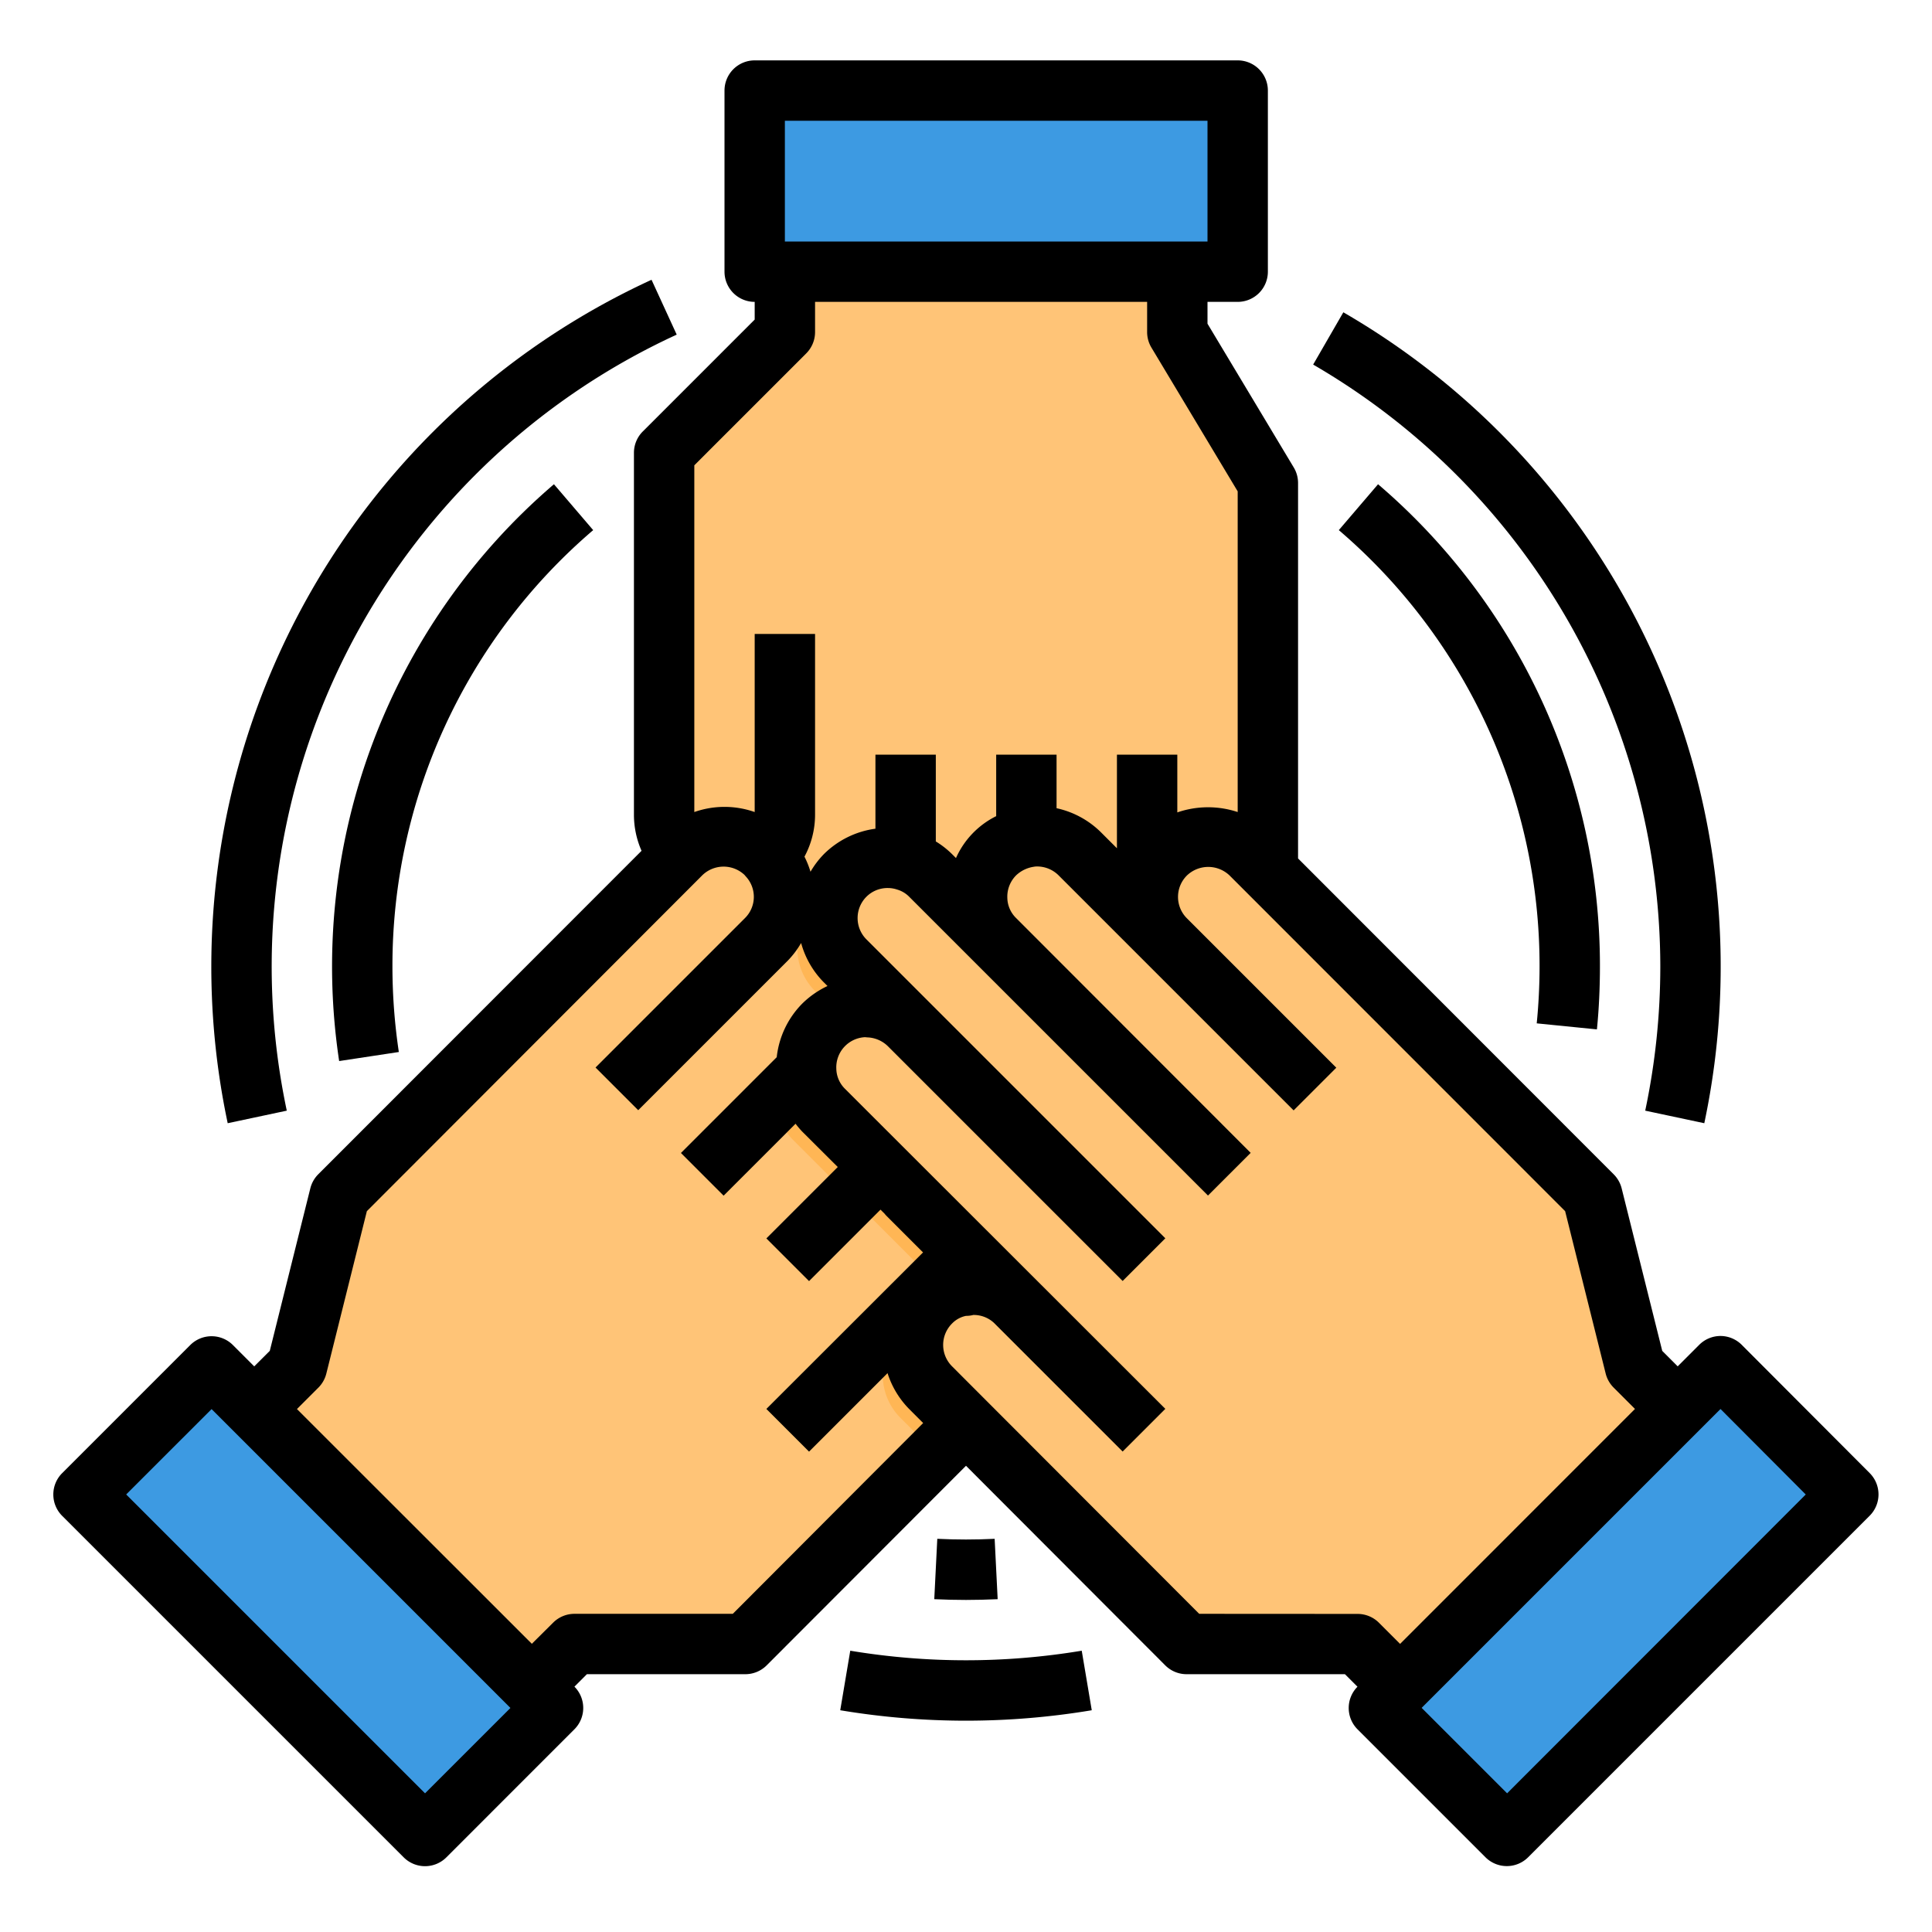 <svg height="512" viewBox="0 0 64 64" width="512" xmlns="http://www.w3.org/2000/svg"><g id="Paticipatation-2" data-name="Paticipatation"><path d="m37.29 35.46a1.948 1.948 0 0 1 -.58 1.32l-1.88 1.88-.92.91-1.34 1.34-.57.58-1.64 1.63a1.981 1.981 0 0 1 1.4-.56.661.661 0 0 1 .24.03 1.832 1.832 0 0 1 1.17.55 2 2 0 0 1 0 2.83l-1.17 1.17-1 1-6.31 6.32h-5.66l-1.41 1.41-9.2-9.19 1.42-1.42 1.41-5.65 11.27-11.28.04-.04a2.033 2.033 0 0 1 1.42-.59 1.993 1.993 0 0 1 1.41.59.435.435 0 0 1 .06.07 1.994 1.994 0 0 1 -.06 2.76l.61-.61 2.22-2.22a2 2 0 0 1 1.42-.59 1.472 1.472 0 0 1 .36.04 1.988 1.988 0 0 1 1.63 2.06 1.948 1.948 0 0 1 -.58 1.32l2.12-2.12a2.059 2.059 0 0 1 1.41-.58 2 2 0 0 1 1.42 3.41l-1.17 1.17-.83.83-.12.12a1.059 1.059 0 0 1 .12-.1 1.9 1.9 0 0 1 1.2-.48.34.34 0 0 1 .1-.01 2 2 0 0 1 1.99 2.1z" fill="#ffc477"/><path d="m56.99 45.26 4.24 4.25-11.31 11.31-4.24-4.24.7-.71 9.2-9.19z" fill="#3d9ae2"/><path d="m41 3v6h-2-13-1v-6z" fill="#3d9ae2"/><path d="m42 16v16a1.955 1.955 0 0 1 -.59 1.41 3.084 3.084 0 0 1 -.27.24 2.046 2.046 0 0 1 -1.14.35 2.006 2.006 0 0 1 -2-2v4a.808.808 0 0 1 -.01.16 2.01 2.01 0 0 1 -1.99 1.84 2.315 2.315 0 0 1 -.46-.05 2.015 2.015 0 0 1 -1.54-1.95v3a1.791 1.791 0 0 1 -.09.57 1.987 1.987 0 0 1 -1.34 1.34 1.85 1.85 0 0 1 -1.14 0 2 2 0 0 1 -1.34-1.34 1.791 1.791 0 0 1 -.09-.57v-3a1.955 1.955 0 0 1 -.59 1.41 2.007 2.007 0 0 1 -.95.54 2.315 2.315 0 0 1 -.46.05 2 2 0 0 1 -1.99-1.84.808.808 0 0 1 -.01-.16v-9a1.775 1.775 0 0 1 -.1.61 1.8 1.8 0 0 1 -.45.75.176.176 0 0 1 -.04.05 1.975 1.975 0 0 1 -2.89-.08 1.927 1.927 0 0 1 -.52-1.33v-12l4-4v-2h13v2z" fill="#ffc477"/><path d="m17.62 55.87.7.71-4.24 4.24-11.31-11.31 4.24-4.25 1.41 1.42z" fill="#3d9ae2"/><path d="m55.58 46.68-9.2 9.19-1.41-1.41h-5.66l-7.31-7.32-1.17-1.17a2 2 0 0 1 0-2.83 1.832 1.832 0 0 1 1.17-.55.661.661 0 0 1 .24-.03 1.981 1.981 0 0 1 1.4.56l-1.64-1.63-.57-.58-1.34-1.34-.92-.91-1.88-1.88a1.948 1.948 0 0 1 -.58-1.32 2 2 0 0 1 1.99-2.1.34.34 0 0 1 .1.01 1.9 1.9 0 0 1 1.2.48 1.059 1.059 0 0 1 .12.1l-.12-.12-.83-.83-1.17-1.17a2 2 0 0 1 1.42-3.41 2.059 2.059 0 0 1 1.41.58l2.12 2.12a1.948 1.948 0 0 1 -.58-1.32 1.988 1.988 0 0 1 1.63-2.06 1.472 1.472 0 0 1 .36-.04 2 2 0 0 1 1.42.59l2.22 2.22.61.61a2.005 2.005 0 0 1 1.41-3.42 2.033 2.033 0 0 1 1.42.59l.56.56 10.75 10.76 1.41 5.65z" fill="#ffc477"/><g fill="#ffb655"><path d="m27 32.83a2 2 0 0 1 0-2.83 2.092 2.092 0 0 1 .59-.41 2.015 2.015 0 0 0 .41 2.24l1.17 1.17.83.83.12.12a1.059 1.059 0 0 0 -.12-.1 1.9 1.9 0 0 0 -1.2-.48.34.34 0 0 0 -.1-.01 1.924 1.924 0 0 0 -.93.24z"/><path d="m32.95 31.12-1.34-1.34a1.6 1.6 0 0 1 .34-.49 1.835 1.835 0 0 1 .6-.41 1.851 1.851 0 0 0 -.18.92 1.948 1.948 0 0 0 .58 1.32z"/><path d="m30.43 41.91-1.34-1.34-.92-.91-1.88-1.88a1.948 1.948 0 0 1 -.58-1.32 1.992 1.992 0 0 1 .58-1.51 1.835 1.835 0 0 1 .6-.41 1.851 1.851 0 0 0 -.18.92 1.948 1.948 0 0 0 .58 1.32l1.88 1.88.92.91 1.34 1.34.57.58 1.64 1.63a1.981 1.981 0 0 0 -1.4-.56.661.661 0 0 0 -.24.03 1.667 1.667 0 0 0 -.69.2l-.31-.3z"/><path d="m38 30.51-.74-.74a2.036 2.036 0 0 1 .35-.48 2.092 2.092 0 0 1 .59-.41 2.015 2.015 0 0 0 .41 2.24z"/><path d="m32 47.14-1 1-1.17-1.17a2 2 0 0 1 0-2.83 1.96 1.96 0 0 1 .59-.41 2.015 2.015 0 0 0 .41 2.24z"/></g><path d="m61.938 48.8-4.24-4.25a1 1 0 0 0 -.708-.294 1 1 0 0 0 -.708.3l-.706.706-.512-.512-1.344-5.382a1.008 1.008 0 0 0 -.262-.465l-10.458-10.466v-12.437a1 1 0 0 0 -.143-.515l-2.857-4.762v-.723h1a1 1 0 0 0 1-1v-6a1 1 0 0 0 -1-1h-16a1 1 0 0 0 -1 1v6a1 1 0 0 0 1 1v.586l-3.707 3.707a1 1 0 0 0 -.293.707v12a2.969 2.969 0 0 0 .252 1.184l-10.71 10.716a1.008 1.008 0 0 0 -.262.465l-1.343 5.384-.515.514-.706-.706a1 1 0 0 0 -1.414 0l-4.243 4.243a1 1 0 0 0 0 1.414l11.314 11.313a1 1 0 0 0 1.414 0l4.242-4.243a1 1 0 0 0 0-1.411l.413-.413h5.248a1 1 0 0 0 .707-.293l6.603-6.611 6.6 6.611a1 1 0 0 0 .707.293h5.246l.415.415a1 1 0 0 0 0 1.409l4.24 4.24a1 1 0 0 0 1.414 0l11.31-11.31a1 1 0 0 0 .006-1.414zm-35.938-44.8h14v4h-14zm.707 7.707a1 1 0 0 0 .293-.707v-1h11v1a1 1 0 0 0 .143.515l2.857 4.762v10.623a3.126 3.126 0 0 0 -2 .012v-1.912h-2v3.1l-.513-.513a2.987 2.987 0 0 0 -1.487-.814v-1.773h-2v2.036a2.841 2.841 0 0 0 -1.332 1.388l-.131-.131a2.934 2.934 0 0 0 -.537-.419v-2.874h-2v2.452a2.989 2.989 0 0 0 -1.707.841 2.942 2.942 0 0 0 -.444.585 2.946 2.946 0 0 0 -.2-.5 2.931 2.931 0 0 0 .351-1.378v-6h-2v5.9a3.009 3.009 0 0 0 -2 0v-11.486zm-12.627 47.699-9.9-9.9 2.829-2.828 9.9 9.9zm10.195-5.946h-5.245a1 1 0 0 0 -.707.293l-.705.7-7.781-7.776.71-.71a1.006 1.006 0 0 0 .263-.465l1.343-5.381 11.1-11.115a1.011 1.011 0 0 1 1.409-.024c.016.019.031.038.048.056a.991.991 0 0 1 -.032 1.375l-4.95 4.95 1.414 1.414 4.95-4.95a3.016 3.016 0 0 0 .446-.589 2.962 2.962 0 0 0 .749 1.3l.125.125a3.024 3.024 0 0 0 -.835.581 2.984 2.984 0 0 0 -.847 1.777l-.433.433-2.74 2.74 1.414 1.414 2.383-2.383a2.924 2.924 0 0 0 .223.263l1.175 1.171-2.365 2.365 1.414 1.414 2.367-2.367.132.131a.893.893 0 0 0 .077.086l1.2 1.2-5.19 5.185 1.414 1.414 2.6-2.6a2.975 2.975 0 0 0 .717 1.189l.463.464zm15.45 0-8.188-8.2a1 1 0 0 1 0-1.416.891.891 0 0 1 .463-.254.984.984 0 0 0 .242-.03.984.984 0 0 1 .689.266l4.258 4.258 1.414-1.414-10.62-10.61a.961.961 0 0 1 -.279-.658 1 1 0 0 1 .956-1.044 1.054 1.054 0 0 0 .113.009 1.025 1.025 0 0 1 .636.287l7.78 7.78 1.414-1.414-9.9-9.9a1 1 0 0 1 0-1.416.99.99 0 0 1 .713-.287.955.955 0 0 1 .3.05.921.921 0 0 1 .4.237l9.9 9.9 1.414-1.414-7.782-7.79a.96.96 0 0 1 -.279-.66 1 1 0 0 1 .288-.74 1.077 1.077 0 0 1 .588-.287.527.527 0 0 1 .115-.01 1.006 1.006 0 0 1 .713.3l7.78 7.78 1.414-1.414-4.95-4.95a1 1 0 0 1 0-1.416 1.022 1.022 0 0 1 1.416 0l11.114 11.118 1.343 5.379a1.006 1.006 0 0 0 .263.465l.708.708-7.781 7.783-.7-.7a1 1 0 0 0 -.707-.293zm10.2 5.946-2.831-2.831 9.9-9.9 2.824 2.832z"/><path d="m19.65 17.561-1.3-1.52a21.031 21.031 0 0 0 -7.115 19.108l1.977-.3a19.189 19.189 0 0 1 -.212-2.849 18.987 18.987 0 0 1 6.65-14.439z"/><path d="m33.049 52.975-.1-2c-.63.031-1.272.031-1.9 0l-.1 2c.347.016.7.025 1.049.025s.702-.009 1.051-.025z"/><path d="m52.9 34.1c.069-.691.1-1.4.1-2.1a20.986 20.986 0 0 0 -7.35-15.959l-1.3 1.52a18.987 18.987 0 0 1 6.65 14.439c0 .636-.032 1.276-.094 1.9z"/><path d="m9.5 36.792a23.039 23.039 0 0 1 12.917-25.707l-.834-1.817a25.042 25.042 0 0 0 -14.04 27.94z"/><path d="m28.166 54.682-.332 1.972a25.253 25.253 0 0 0 8.332 0l-.332-1.972a23.38 23.38 0 0 1 -7.668 0z"/><path d="m55 32a23.126 23.126 0 0 1 -.5 4.792l1.957.416a25.044 25.044 0 0 0 -11.957-26.863l-1 1.732a23.087 23.087 0 0 1 11.5 19.923z"/></g></svg>